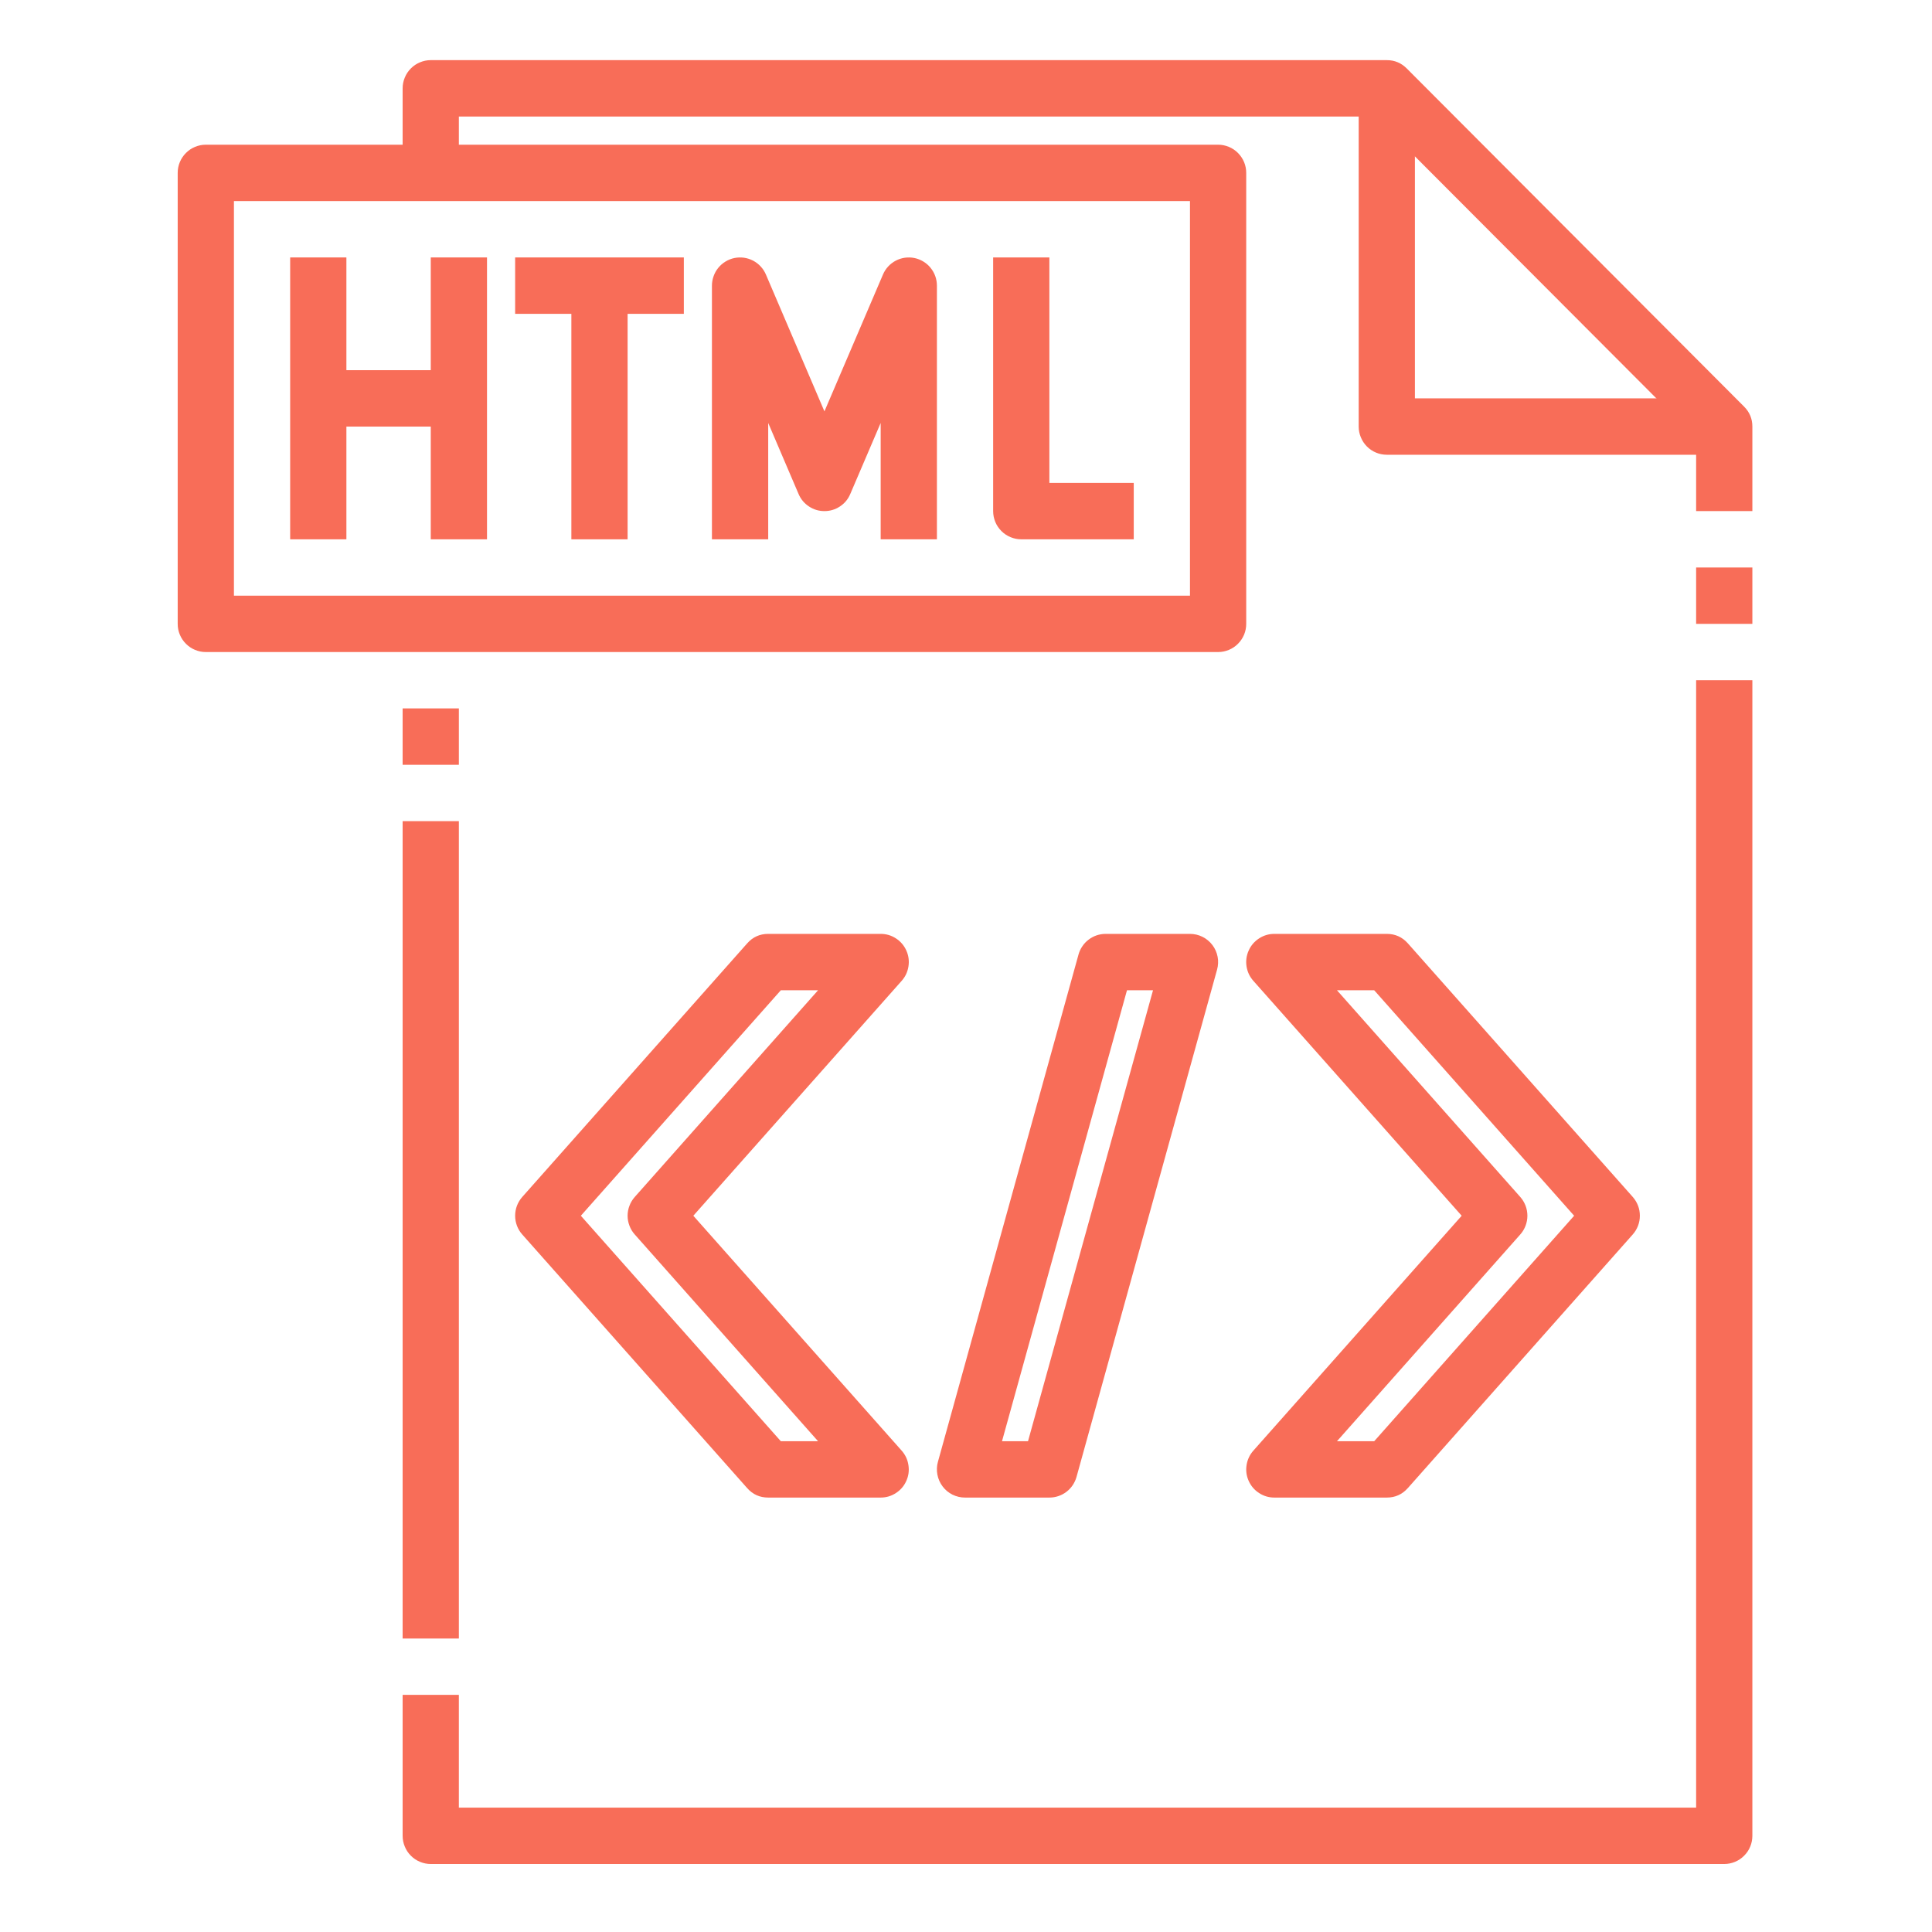 <svg xmlns="http://www.w3.org/2000/svg" xmlns:xlink="http://www.w3.org/1999/xlink" width="260" zoomAndPan="magnify" viewBox="0 0 194.88 195" height="260" preserveAspectRatio="xMidYMid meet" version="1.0"><defs><clipPath id="id1"><path d="M 17.875 14 L 126 14 L 126 66 L 17.875 66 Z M 17.875 14 " clip-rule="nonzero"/></clipPath><clipPath id="id2"><path d="M 40 6.07 L 176.809 6.07 L 176.809 52 L 40 52 Z M 40 6.07 " clip-rule="nonzero"/></clipPath><clipPath id="id3"><path d="M 40 68 L 176.809 68 L 176.809 188.137 L 40 188.137 Z M 40 68 " clip-rule="nonzero"/></clipPath><clipPath id="id4"><path d="M 171 57 L 176.809 57 L 176.809 63 L 171 63 Z M 171 57 " clip-rule="nonzero"/></clipPath></defs><g clip-path="url(#id1)"><path fill="#f86d58" d="M 122.887 65.812 L 20.711 65.812 C 20.336 65.812 19.973 65.738 19.625 65.594 C 19.277 65.449 18.973 65.246 18.707 64.977 C 18.441 64.711 18.234 64.402 18.09 64.055 C 17.945 63.707 17.875 63.344 17.875 62.965 L 17.875 17.449 C 17.875 17.074 17.945 16.711 18.09 16.363 C 18.234 16.016 18.441 15.707 18.707 15.441 C 18.973 15.172 19.277 14.969 19.625 14.824 C 19.973 14.68 20.336 14.605 20.711 14.605 L 122.887 14.605 C 123.262 14.605 123.625 14.68 123.973 14.824 C 124.32 14.969 124.625 15.172 124.891 15.441 C 125.156 15.707 125.363 16.016 125.508 16.363 C 125.652 16.711 125.723 17.074 125.723 17.449 L 125.723 62.965 C 125.723 63.344 125.652 63.707 125.508 64.055 C 125.363 64.402 125.156 64.711 124.891 64.977 C 124.625 65.246 124.32 65.449 123.973 65.594 C 123.625 65.738 123.262 65.812 122.887 65.812 Z M 23.551 60.121 L 120.047 60.121 L 120.047 20.297 L 23.551 20.297 Z M 23.551 60.121 " fill-opacity="1" fill-rule="nonzero"/></g><path fill="#f86d58" d="M 173.973 45.898 L 139.914 45.898 C 139.539 45.898 139.176 45.828 138.828 45.684 C 138.48 45.539 138.172 45.332 137.906 45.066 C 137.641 44.797 137.438 44.492 137.293 44.141 C 137.148 43.793 137.074 43.43 137.074 43.055 L 137.074 8.918 L 142.75 8.918 L 142.75 40.207 L 173.973 40.207 Z M 173.973 45.898 " fill-opacity="1" fill-rule="nonzero"/><g clip-path="url(#id2)"><path fill="#f86d58" d="M 176.809 51.586 L 171.133 51.586 L 171.133 44.23 L 138.738 11.762 L 46.254 11.762 L 46.254 17.449 L 40.578 17.449 L 40.578 8.918 C 40.578 8.539 40.652 8.176 40.797 7.828 C 40.938 7.48 41.145 7.172 41.41 6.906 C 41.676 6.637 41.984 6.434 42.332 6.289 C 42.68 6.145 43.043 6.07 43.418 6.07 L 139.914 6.07 C 140.699 6.07 141.367 6.352 141.922 6.906 L 175.977 41.043 C 176.531 41.598 176.809 42.27 176.809 43.055 Z M 176.809 51.586 " fill-opacity="1" fill-rule="nonzero"/></g><path fill="#f86d58" d="M 40.578 71.5 L 46.254 71.5 L 46.254 77.191 L 40.578 77.191 Z M 40.578 71.5 " fill-opacity="1" fill-rule="nonzero"/><path fill="#f86d58" d="M 40.578 82.879 L 46.254 82.879 L 46.254 165.379 L 40.578 165.379 Z M 40.578 82.879 " fill-opacity="1" fill-rule="nonzero"/><g clip-path="url(#id3)"><path fill="#f86d58" d="M 173.973 188.137 L 43.418 188.137 C 43.043 188.137 42.68 188.062 42.332 187.918 C 41.984 187.773 41.676 187.57 41.41 187.301 C 41.145 187.035 40.938 186.727 40.797 186.379 C 40.652 186.031 40.578 185.668 40.578 185.289 L 40.578 171.066 L 46.254 171.066 L 46.254 182.445 L 171.133 182.445 L 171.133 68.656 L 176.809 68.656 L 176.809 185.289 C 176.809 185.668 176.738 186.031 176.594 186.379 C 176.449 186.727 176.246 187.035 175.977 187.301 C 175.711 187.57 175.406 187.773 175.059 187.918 C 174.711 188.062 174.348 188.137 173.973 188.137 Z M 173.973 188.137 " fill-opacity="1" fill-rule="nonzero"/></g><g clip-path="url(#id4)"><path fill="#f86d58" d="M 171.133 57.277 L 176.809 57.277 L 176.809 62.965 L 171.133 62.965 Z M 171.133 57.277 " fill-opacity="1" fill-rule="nonzero"/></g><path fill="#f86d58" d="M 114.371 54.434 L 103.02 54.434 C 102.641 54.434 102.281 54.359 101.934 54.215 C 101.586 54.07 101.277 53.867 101.012 53.598 C 100.746 53.332 100.539 53.023 100.395 52.676 C 100.254 52.328 100.18 51.965 100.18 51.586 L 100.18 25.984 L 105.855 25.984 L 105.855 48.742 L 114.371 48.742 Z M 114.371 54.434 " fill-opacity="1" fill-rule="nonzero"/><path fill="#f86d58" d="M 29.227 25.984 L 34.902 25.984 L 34.902 54.434 L 29.227 54.434 Z M 29.227 25.984 " fill-opacity="1" fill-rule="nonzero"/><path fill="#f86d58" d="M 43.418 25.984 L 49.094 25.984 L 49.094 54.434 L 43.418 54.434 Z M 43.418 25.984 " fill-opacity="1" fill-rule="nonzero"/><path fill="#f86d58" d="M 32.066 37.363 L 46.254 37.363 L 46.254 43.055 L 32.066 43.055 Z M 32.066 37.363 " fill-opacity="1" fill-rule="nonzero"/><path fill="#f86d58" d="M 51.934 25.984 L 68.961 25.984 L 68.961 31.676 L 51.934 31.676 Z M 51.934 25.984 " fill-opacity="1" fill-rule="nonzero"/><path fill="#f86d58" d="M 57.609 28.828 L 63.285 28.828 L 63.285 54.434 L 57.609 54.434 Z M 57.609 28.828 " fill-opacity="1" fill-rule="nonzero"/><path fill="#f86d58" d="M 94.504 54.434 L 88.828 54.434 L 88.828 42.691 L 85.758 49.863 C 85.535 50.387 85.188 50.805 84.715 51.117 C 84.238 51.43 83.719 51.586 83.152 51.586 C 82.582 51.586 82.062 51.43 81.59 51.117 C 81.117 50.805 80.766 50.387 80.543 49.863 L 77.477 42.691 L 77.477 54.434 L 71.797 54.434 L 71.797 28.828 C 71.797 28.504 71.855 28.184 71.965 27.875 C 72.074 27.566 72.23 27.285 72.438 27.031 C 72.645 26.777 72.887 26.566 73.168 26.398 C 73.445 26.227 73.746 26.109 74.066 26.043 C 74.387 25.977 74.707 25.969 75.031 26.012 C 75.355 26.059 75.66 26.156 75.953 26.309 C 76.242 26.461 76.496 26.656 76.719 26.898 C 76.941 27.137 77.117 27.406 77.246 27.711 L 83.152 41.52 L 89.059 27.711 C 89.188 27.406 89.363 27.137 89.582 26.898 C 89.805 26.656 90.062 26.461 90.352 26.309 C 90.641 26.156 90.949 26.059 91.27 26.012 C 91.594 25.969 91.918 25.977 92.238 26.043 C 92.555 26.109 92.855 26.227 93.137 26.398 C 93.414 26.566 93.66 26.777 93.863 27.031 C 94.07 27.285 94.23 27.566 94.34 27.875 C 94.449 28.184 94.504 28.504 94.504 28.828 Z M 94.504 54.434 " fill-opacity="1" fill-rule="nonzero"/><path fill="#f86d58" d="M 88.828 151.152 L 77.477 151.152 C 76.625 151.152 75.918 150.836 75.355 150.199 L 52.648 124.594 C 52.418 124.336 52.242 124.043 52.117 123.715 C 51.996 123.391 51.934 123.055 51.934 122.707 C 51.934 122.359 51.996 122.02 52.117 121.695 C 52.242 121.371 52.418 121.078 52.648 120.816 L 75.355 95.215 C 75.918 94.578 76.625 94.258 77.477 94.258 L 88.828 94.258 C 89.387 94.258 89.902 94.41 90.371 94.715 C 90.84 95.02 91.188 95.43 91.418 95.938 C 91.645 96.449 91.719 96.984 91.633 97.535 C 91.547 98.09 91.32 98.578 90.949 98.996 L 69.918 122.707 L 90.949 146.418 C 91.32 146.84 91.547 147.324 91.629 147.879 C 91.715 148.43 91.645 148.965 91.414 149.473 C 91.188 149.984 90.836 150.391 90.367 150.695 C 89.898 151 89.387 151.152 88.828 151.152 Z M 78.75 145.465 L 82.508 145.465 L 64.004 124.594 C 63.773 124.336 63.594 124.043 63.473 123.715 C 63.348 123.391 63.285 123.055 63.285 122.707 C 63.285 122.359 63.348 122.02 63.473 121.695 C 63.594 121.371 63.773 121.078 64.004 120.816 L 82.508 99.949 L 78.75 99.949 L 58.566 122.707 Z M 78.75 145.465 " fill-opacity="1" fill-rule="nonzero"/><path fill="#f86d58" d="M 139.914 151.152 L 128.562 151.152 C 128.004 151.152 127.488 151 127.02 150.695 C 126.551 150.391 126.203 149.984 125.973 149.473 C 125.746 148.965 125.672 148.43 125.758 147.879 C 125.844 147.324 126.07 146.84 126.441 146.418 L 147.469 122.707 L 126.441 98.996 C 126.07 98.578 125.84 98.09 125.754 97.535 C 125.672 96.984 125.742 96.449 125.973 95.938 C 126.199 95.43 126.551 95.02 127.02 94.715 C 127.488 94.41 128.004 94.258 128.562 94.258 L 139.914 94.258 C 140.762 94.258 141.469 94.578 142.035 95.211 L 164.738 120.812 C 164.969 121.074 165.145 121.367 165.27 121.691 C 165.395 122.02 165.453 122.355 165.453 122.703 C 165.453 123.051 165.395 123.387 165.27 123.715 C 165.145 124.039 164.969 124.332 164.738 124.594 L 142.035 150.195 C 141.469 150.832 140.762 151.152 139.914 151.152 Z M 134.883 145.465 L 138.641 145.465 L 158.82 122.707 L 138.641 99.949 L 134.883 99.949 L 153.387 120.816 C 153.617 121.078 153.793 121.371 153.918 121.695 C 154.039 122.02 154.102 122.359 154.102 122.707 C 154.102 123.055 154.039 123.391 153.918 123.715 C 153.793 124.043 153.617 124.336 153.387 124.594 Z M 134.883 145.465 " fill-opacity="1" fill-rule="nonzero"/><path fill="#f86d58" d="M 105.855 151.152 L 97.344 151.152 C 97.121 151.152 96.906 151.129 96.695 151.078 C 96.48 151.027 96.277 150.957 96.078 150.859 C 95.883 150.762 95.703 150.641 95.531 150.504 C 95.363 150.363 95.215 150.207 95.082 150.031 C 94.949 149.855 94.836 149.668 94.75 149.469 C 94.66 149.27 94.594 149.059 94.555 148.844 C 94.512 148.629 94.496 148.41 94.504 148.191 C 94.512 147.973 94.547 147.758 94.605 147.547 L 108.797 96.34 C 108.879 96.043 109.008 95.762 109.184 95.508 C 109.355 95.25 109.566 95.027 109.816 94.84 C 110.062 94.648 110.332 94.508 110.625 94.406 C 110.922 94.309 111.223 94.258 111.531 94.258 L 120.047 94.258 C 120.266 94.258 120.48 94.285 120.695 94.332 C 120.906 94.383 121.113 94.457 121.309 94.555 C 121.504 94.652 121.688 94.77 121.855 94.91 C 122.023 95.051 122.176 95.207 122.309 95.383 C 122.441 95.555 122.551 95.742 122.641 95.945 C 122.73 96.145 122.793 96.352 122.836 96.566 C 122.879 96.785 122.895 97 122.883 97.219 C 122.875 97.438 122.84 97.656 122.781 97.867 L 108.594 149.07 C 108.508 149.371 108.379 149.648 108.207 149.906 C 108.031 150.164 107.82 150.387 107.574 150.574 C 107.328 150.762 107.055 150.906 106.762 151.004 C 106.469 151.105 106.168 151.152 105.855 151.152 Z M 101.074 145.465 L 103.699 145.465 L 116.316 99.949 L 113.688 99.949 Z M 101.074 145.465 " fill-opacity="1" fill-rule="nonzero"/></svg>